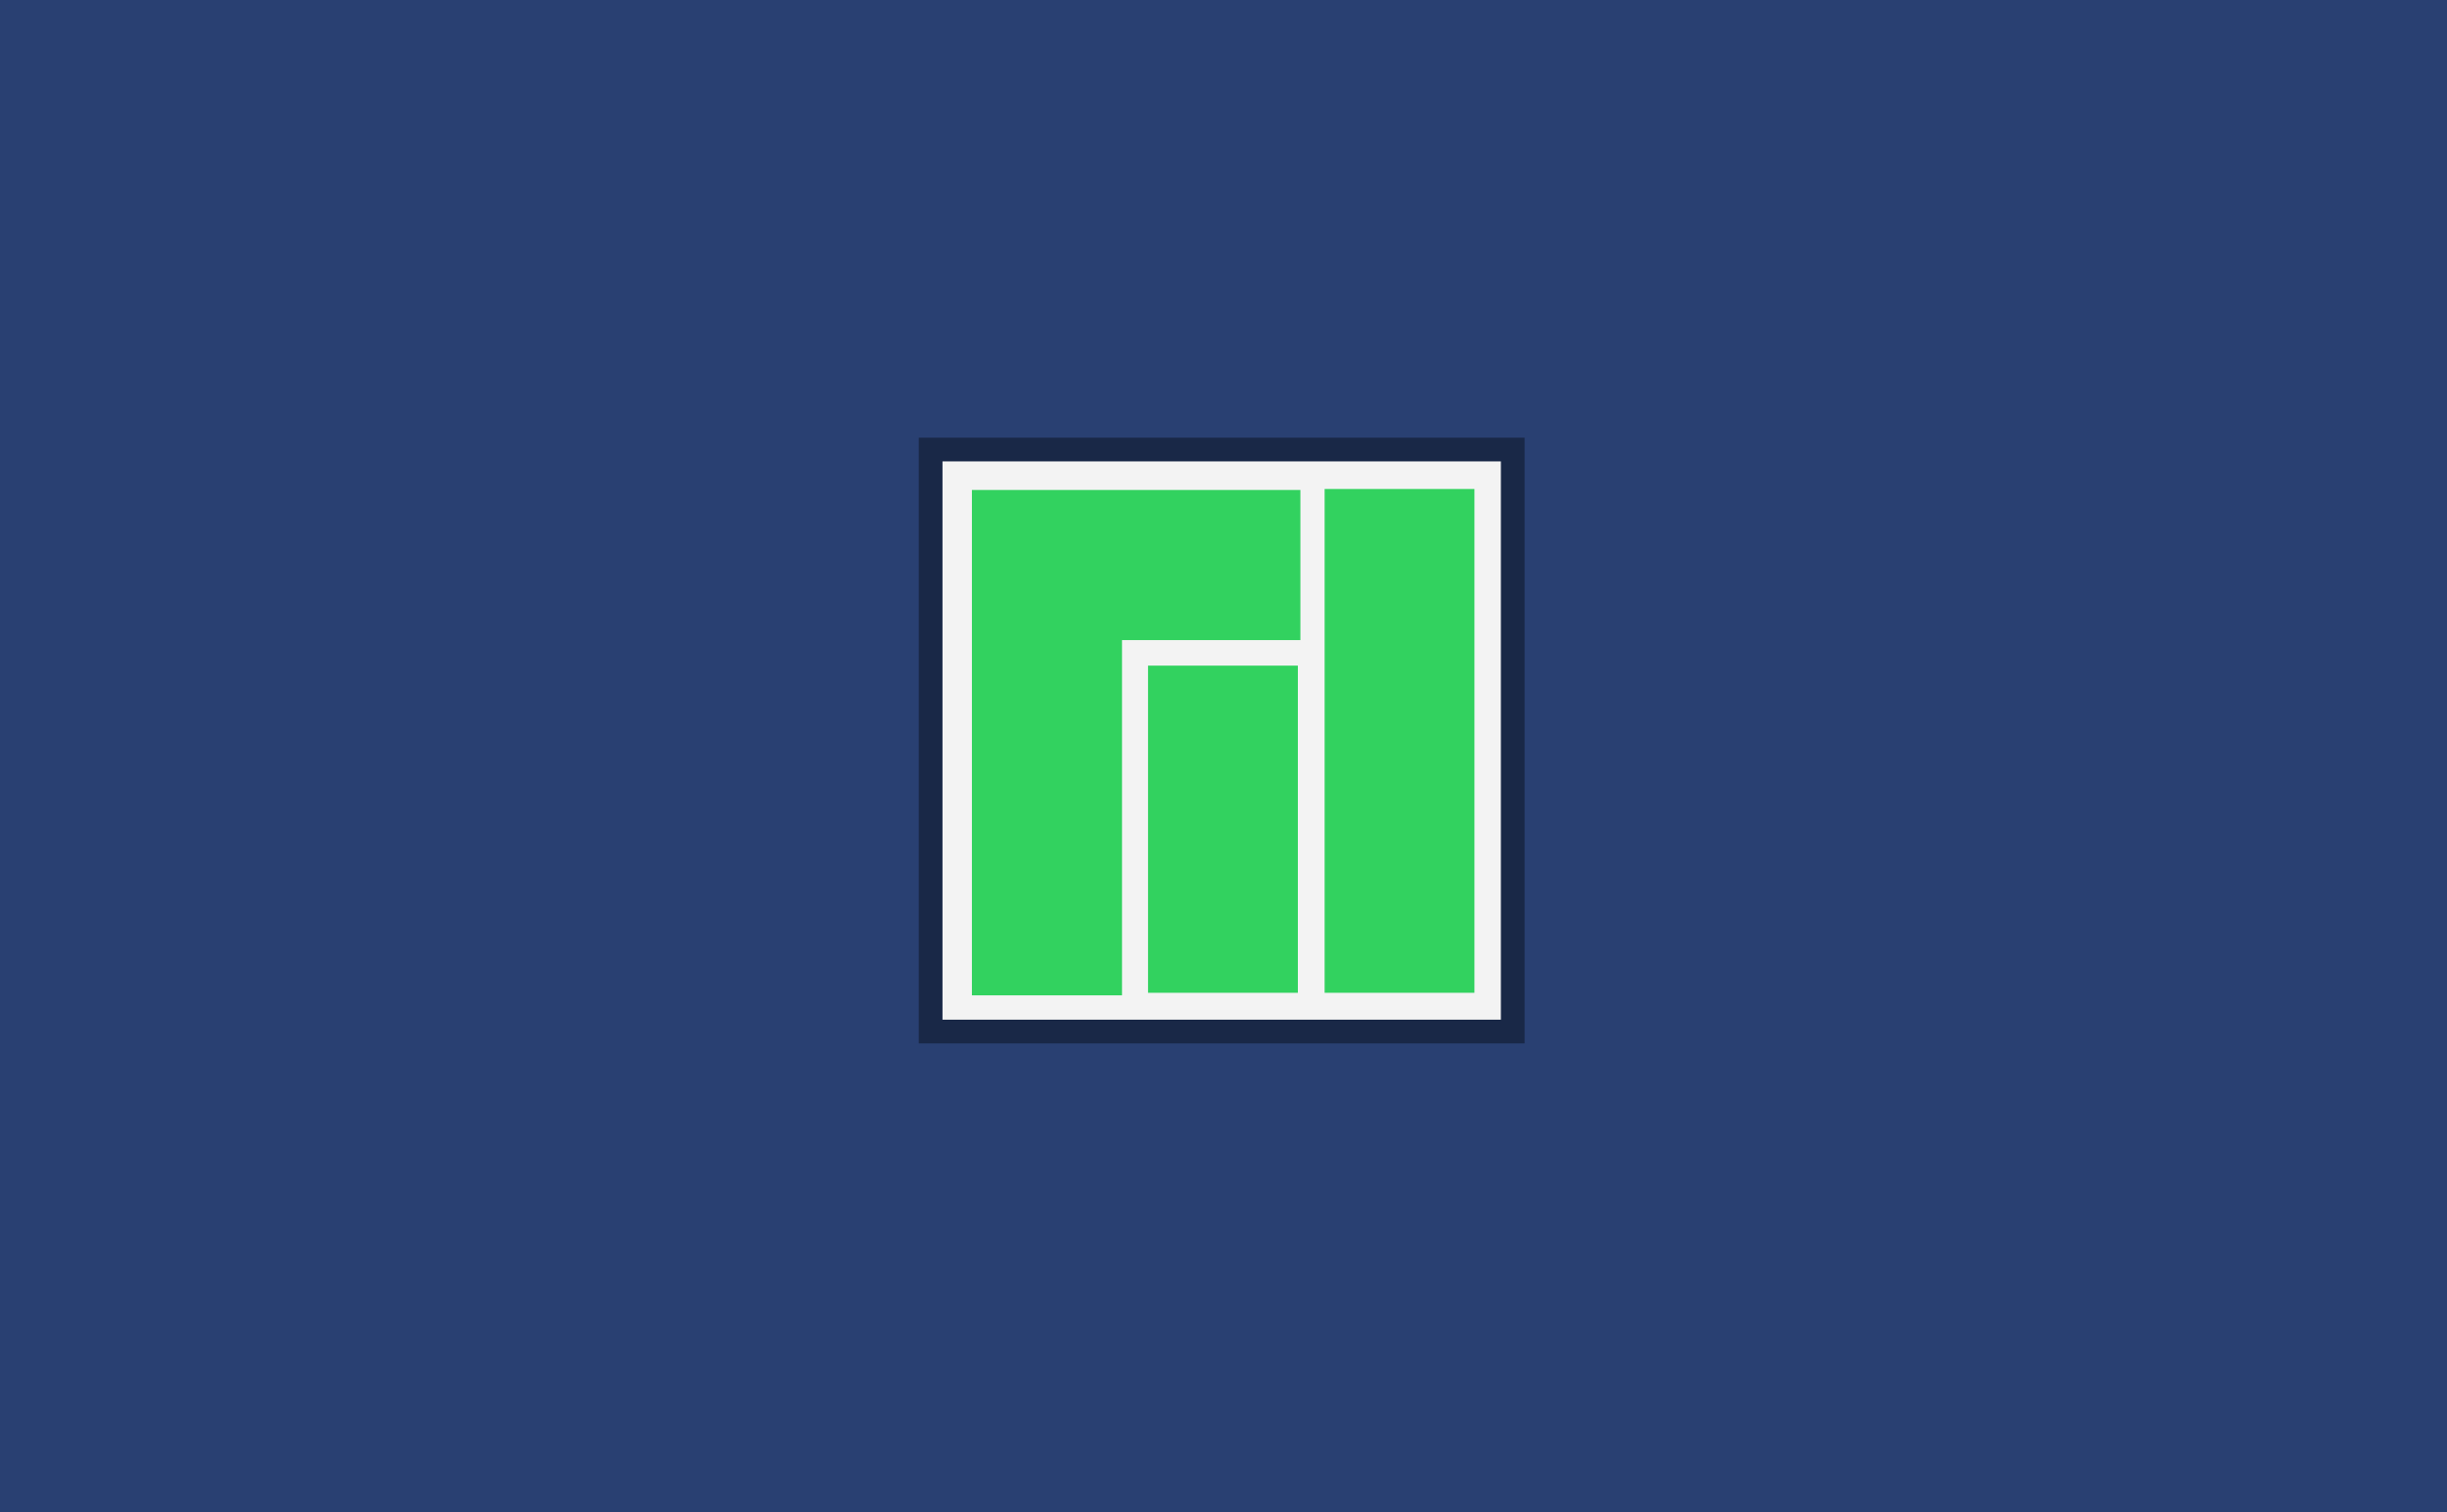 <?xml version="1.0" encoding="UTF-8" standalone="no"?>
<svg
   xmlns:dc="http://purl.org/dc/elements/1.1/"
   xmlns:cc="http://creativecommons.org/ns#"
   xmlns:rdf="http://www.w3.org/1999/02/22-rdf-syntax-ns#"
   xmlns:svg="http://www.w3.org/2000/svg"
   xmlns="http://www.w3.org/2000/svg"
   xmlns:sodipodi="http://sodipodi.sourceforge.net/DTD/sodipodi-0.dtd"
   xmlns:inkscape="http://www.inkscape.org/namespaces/inkscape"
   sodipodi:docname="manjaro.svg"
   inkscape:version="1.0.2 (e86c870879, 2021-01-15)"
   id="svg8"
   version="1.1"
   viewBox="0 0 447.846 276.784"
   height="276.784mm"
   width="447.846mm"
   inkscape:export-filename="/home/mega/manjaro.png"
   inkscape:export-xdpi="106.626"
   inkscape:export-ydpi="106.626">
  <defs
     id="defs2">
    <inkscape:path-effect
       effect="fillet_chamfer"
       id="path-effect851"
       is_visible="true"
       lpeversion="1"
       satellites_param="F,0,0,1,0,0,0,1 @ F,0,0,1,0,0,0,1 @ F,0,0,1,0,0,0,1 @ F,0,0,1,0,0,0,1"
       unit="px"
       method="auto"
       mode="F"
       radius="0"
       chamfer_steps="1"
       flexible="false"
       use_knot_distance="true"
       apply_no_radius="true"
       apply_with_radius="true"
       only_selected="false"
       hide_knots="false" />
    <inkscape:path-effect
       hide_knots="false"
       only_selected="false"
       apply_with_radius="true"
       apply_no_radius="true"
       use_knot_distance="true"
       flexible="false"
       chamfer_steps="1"
       radius="0"
       mode="F"
       method="auto"
       unit="px"
       satellites_param="F,0,0,1,0,0,0,1 @ F,0,0,1,0,0,0,1 @ F,0,0,1,0,0,0,1 @ F,0,0,1,0,0,0,1"
       lpeversion="1"
       is_visible="true"
       id="path-effect855"
       effect="fillet_chamfer" />
    <inkscape:path-effect
       effect="fillet_chamfer"
       id="path-effect850"
       is_visible="true"
       lpeversion="1"
       satellites_param="F,0,0,1,0,0,0,1 @ F,0,0,1,0,0,0,1 @ F,0,0,1,0,0,0,1 @ F,0,0,1,0,0,0,1"
       unit="px"
       method="auto"
       mode="F"
       radius="0"
       chamfer_steps="1"
       flexible="false"
       use_knot_distance="true"
       apply_no_radius="true"
       apply_with_radius="true"
       only_selected="false"
       hide_knots="false" />
    <inkscape:path-effect
       hide_knots="false"
       only_selected="false"
       apply_with_radius="true"
       apply_no_radius="true"
       use_knot_distance="true"
       flexible="false"
       chamfer_steps="1"
       radius="0"
       mode="F"
       method="auto"
       unit="px"
       satellites_param="F,0,0,1,0,0,0,1 @ F,0,0,1,0,0.288,0,1 @ F,0,0,1,0,0,0,1 @ F,0,0,1,0,0,0,1 @ F,0,0,1,0,0,0,1 @ F,0,0,1,0,0,0,1 @ F,0,0,1,0,0,0,1 @ F,0,0,1,0,0,0,1 @ F,0,0,1,0,0,0,1 @ F,0,0,1,0,0,0,1 @ F,0,0,1,0,0,0,1 @ F,0,0,1,0,0,0,1 | F,0,0,1,0,0,0,1 @ F,0,0,1,0,0,0,1 @ F,0,0,1,0,0,0,1 @ F,0,0,1,0,0,0,1 @ F,0,0,1,0,0,0,1 @ F,0,0,1,0,0,0,1 @ F,0,0,1,0,0,0,1 @ F,0,0,1,0,0,0,1 | F,0,0,1,0,0,0,1 @ F,0,0,1,0,0,0,1 @ F,0,0,1,0,0,0,1 @ F,0,0,1,0,0,0,1 | F,0,0,1,0,0,0,1 @ F,0,0,1,0,0,0,1 @ F,0,0,1,0,0,0,1 @ F,0,0,1,0,0,0,1"
       lpeversion="1"
       is_visible="true"
       id="path-effect991"
       effect="fillet_chamfer" />
    <inkscape:path-effect
       hide_knots="false"
       only_selected="false"
       apply_with_radius="true"
       apply_no_radius="true"
       use_knot_distance="true"
       flexible="false"
       chamfer_steps="1"
       radius="0"
       mode="F"
       method="auto"
       unit="px"
       satellites_param="F,0,0,1,0,0,0,1 @ F,0,0,1,0,0,0,1 @ F,0,0,1,0,7.874,0,1 @ F,0,0,1,0,13.346,0,1 @ F,0,0,1,0,0,0,1"
       lpeversion="1"
       is_visible="true"
       id="path-effect970"
       effect="fillet_chamfer" />
    <inkscape:path-effect
       effect="fillet_chamfer"
       id="path-effect968"
       is_visible="true"
       lpeversion="1"
       satellites_param="F,0,0,1,0,0,0,1 @ F,0,0,1,0,0,0,1 @ F,0,0,1,0,7.874,0,1 @ F,0,0,1,0,13.346,0,1 @ F,0,0,1,0,0,0,1"
       unit="px"
       method="auto"
       mode="F"
       radius="0"
       chamfer_steps="1"
       flexible="false"
       use_knot_distance="true"
       apply_no_radius="true"
       apply_with_radius="true"
       only_selected="false"
       hide_knots="false" />
    <inkscape:path-effect
       hide_knots="false"
       only_selected="false"
       apply_with_radius="true"
       apply_no_radius="true"
       use_knot_distance="true"
       flexible="false"
       chamfer_steps="1"
       radius="0"
       mode="F"
       method="auto"
       unit="px"
       satellites_param="F,0,0,1,0,0,0,1 @ F,0,0,1,0,0,0,1 @ F,0,0,1,0,7.874,0,1 @ F,0,0,1,0,13.346,0,1 @ F,0,0,1,0,0,0,1"
       lpeversion="1"
       is_visible="true"
       id="path-effect900"
       effect="fillet_chamfer" />
    <inkscape:path-effect
       effect="fillet_chamfer"
       id="path-effect898"
       is_visible="true"
       lpeversion="1"
       satellites_param="F,0,0,1,0,0,0,1 @ F,0,0,1,0,0,0,1 @ F,0,0,1,0,7.874,0,1 @ F,0,0,1,0,13.346,0,1 @ F,0,0,1,0,0,0,1"
       unit="px"
       method="auto"
       mode="F"
       radius="0"
       chamfer_steps="1"
       flexible="false"
       use_knot_distance="true"
       apply_no_radius="true"
       apply_with_radius="true"
       only_selected="false"
       hide_knots="false" />
    <inkscape:path-effect
       effect="fillet_chamfer"
       id="path-effect876"
       is_visible="true"
       lpeversion="1"
       satellites_param="F,0,0,1,0,0,0,1 @ F,0,0,1,0,0,0,1 @ F,0,0,1,0,7.874,0,1 @ F,0,0,1,0,13.346,0,1 @ F,0,0,1,0,0,0,1"
       unit="px"
       method="auto"
       mode="F"
       radius="0"
       chamfer_steps="1"
       flexible="false"
       use_knot_distance="true"
       apply_no_radius="true"
       apply_with_radius="true"
       only_selected="false"
       hide_knots="false" />
    <inkscape:path-effect
       hide_knots="false"
       only_selected="false"
       apply_with_radius="true"
       apply_no_radius="true"
       use_knot_distance="true"
       flexible="false"
       chamfer_steps="1"
       radius="0"
       mode="F"
       method="auto"
       unit="px"
       satellites_param="F,0,0,1,0,0,0,1 @ F,0,0,1,0,0,0,1 @ F,0,0,1,0,7.874,0,1 @ F,0,0,1,0,13.346,0,1 @ F,0,0,1,0,0,0,1"
       lpeversion="1"
       is_visible="true"
       id="path-effect872"
       effect="fillet_chamfer" />
    <filter
       inkscape:collect="always"
       style="color-interpolation-filters:sRGB"
       id="filter1141"
       x="-0.207"
       width="1.414"
       y="-0.207"
       height="1.414">
      <feGaussianBlur
         inkscape:collect="always"
         stdDeviation="9.561"
         id="feGaussianBlur1143" />
    </filter>
  </defs>
  <sodipodi:namedview
     inkscape:window-maximized="1"
     inkscape:window-y="0"
     inkscape:window-x="0"
     inkscape:window-height="739"
     inkscape:window-width="1366"
     inkscape:snap-global="true"
     showgrid="false"
     inkscape:document-rotation="0"
     inkscape:current-layer="layer1"
     inkscape:document-units="mm"
     inkscape:cy="518.50804"
     inkscape:cx="585.30916"
     inkscape:zoom="0.45254834"
     inkscape:pageshadow="2"
     inkscape:pageopacity="0.0"
     borderopacity="1.0"
     bordercolor="#666666"
     pagecolor="#ffffff"
     id="base" />
  <g
     transform="translate(369.241,39.051)"
     id="layer1"
     inkscape:groupmode="layer"
     inkscape:label="Layer 1">
    <rect
       style="fill:#294072;fill-opacity:1;fill-rule:evenodd;stroke-width:0.37"
       id="rect932"
       width="447.846"
       height="276.784"
       x="-369.241"
       y="-39.051" />
    <path
       style="fill:#000000;fill-opacity:0.38;stroke-width:7.088;filter:url(#filter1141)"
       id="path849"
       width="110.879"
       height="110.879"
       x="-201.089"
       y="41.062"
       sodipodi:type="rect"
       d="M -201.089,41.062 H -90.21 V 151.941 H -201.089 Z"
       inkscape:path-effect="#path-effect851" />
    <path
       style="fill:#f3f3f3;fill-opacity:1;stroke-width:6.533"
       id="rect846"
       width="102.195"
       height="102.195"
       x="-196.747"
       y="45.405"
       sodipodi:type="rect"
       d="M -196.747,45.405 H -94.552 V 147.599 H -196.747 Z"
       inkscape:path-effect="#path-effect850" />
    <g
       id="g959-6"
       transform="matrix(1.647,0,0,1.647,-523.153,-354.726)"
       style="fill:#32d25f;fill-opacity:1">
      <rect
         y="246.013"
         x="240.645"
         height="55.993"
         width="16.649"
         id="rect939-2"
         style="fill:#32d25f;fill-opacity:1;stroke:none;stroke-width:0.265" />
      <path
         id="rect943-9"
         style="fill:#32d25f;fill-opacity:1;stroke:none;stroke-width:1.652"
         d="m 671.907,348.636 c -0.017,116.281 -0.008,232.562 -0.008,348.843 H 775.51 V 452.242 H 898.633 V 348.631 c -75.575,0.033 -151.151,-0.048 -226.726,0.005 z"
         transform="matrix(0.161,0,0,0.161,93.273,189.993)"
         sodipodi:nodetypes="ccccccc" />
      <rect
         y="265.645"
         x="221.023"
         height="36.361"
         width="16.649"
         id="rect945-1"
         style="fill:#32d25f;fill-opacity:1;stroke:none;stroke-width:0.214" />
    </g>
  </g>
</svg>
